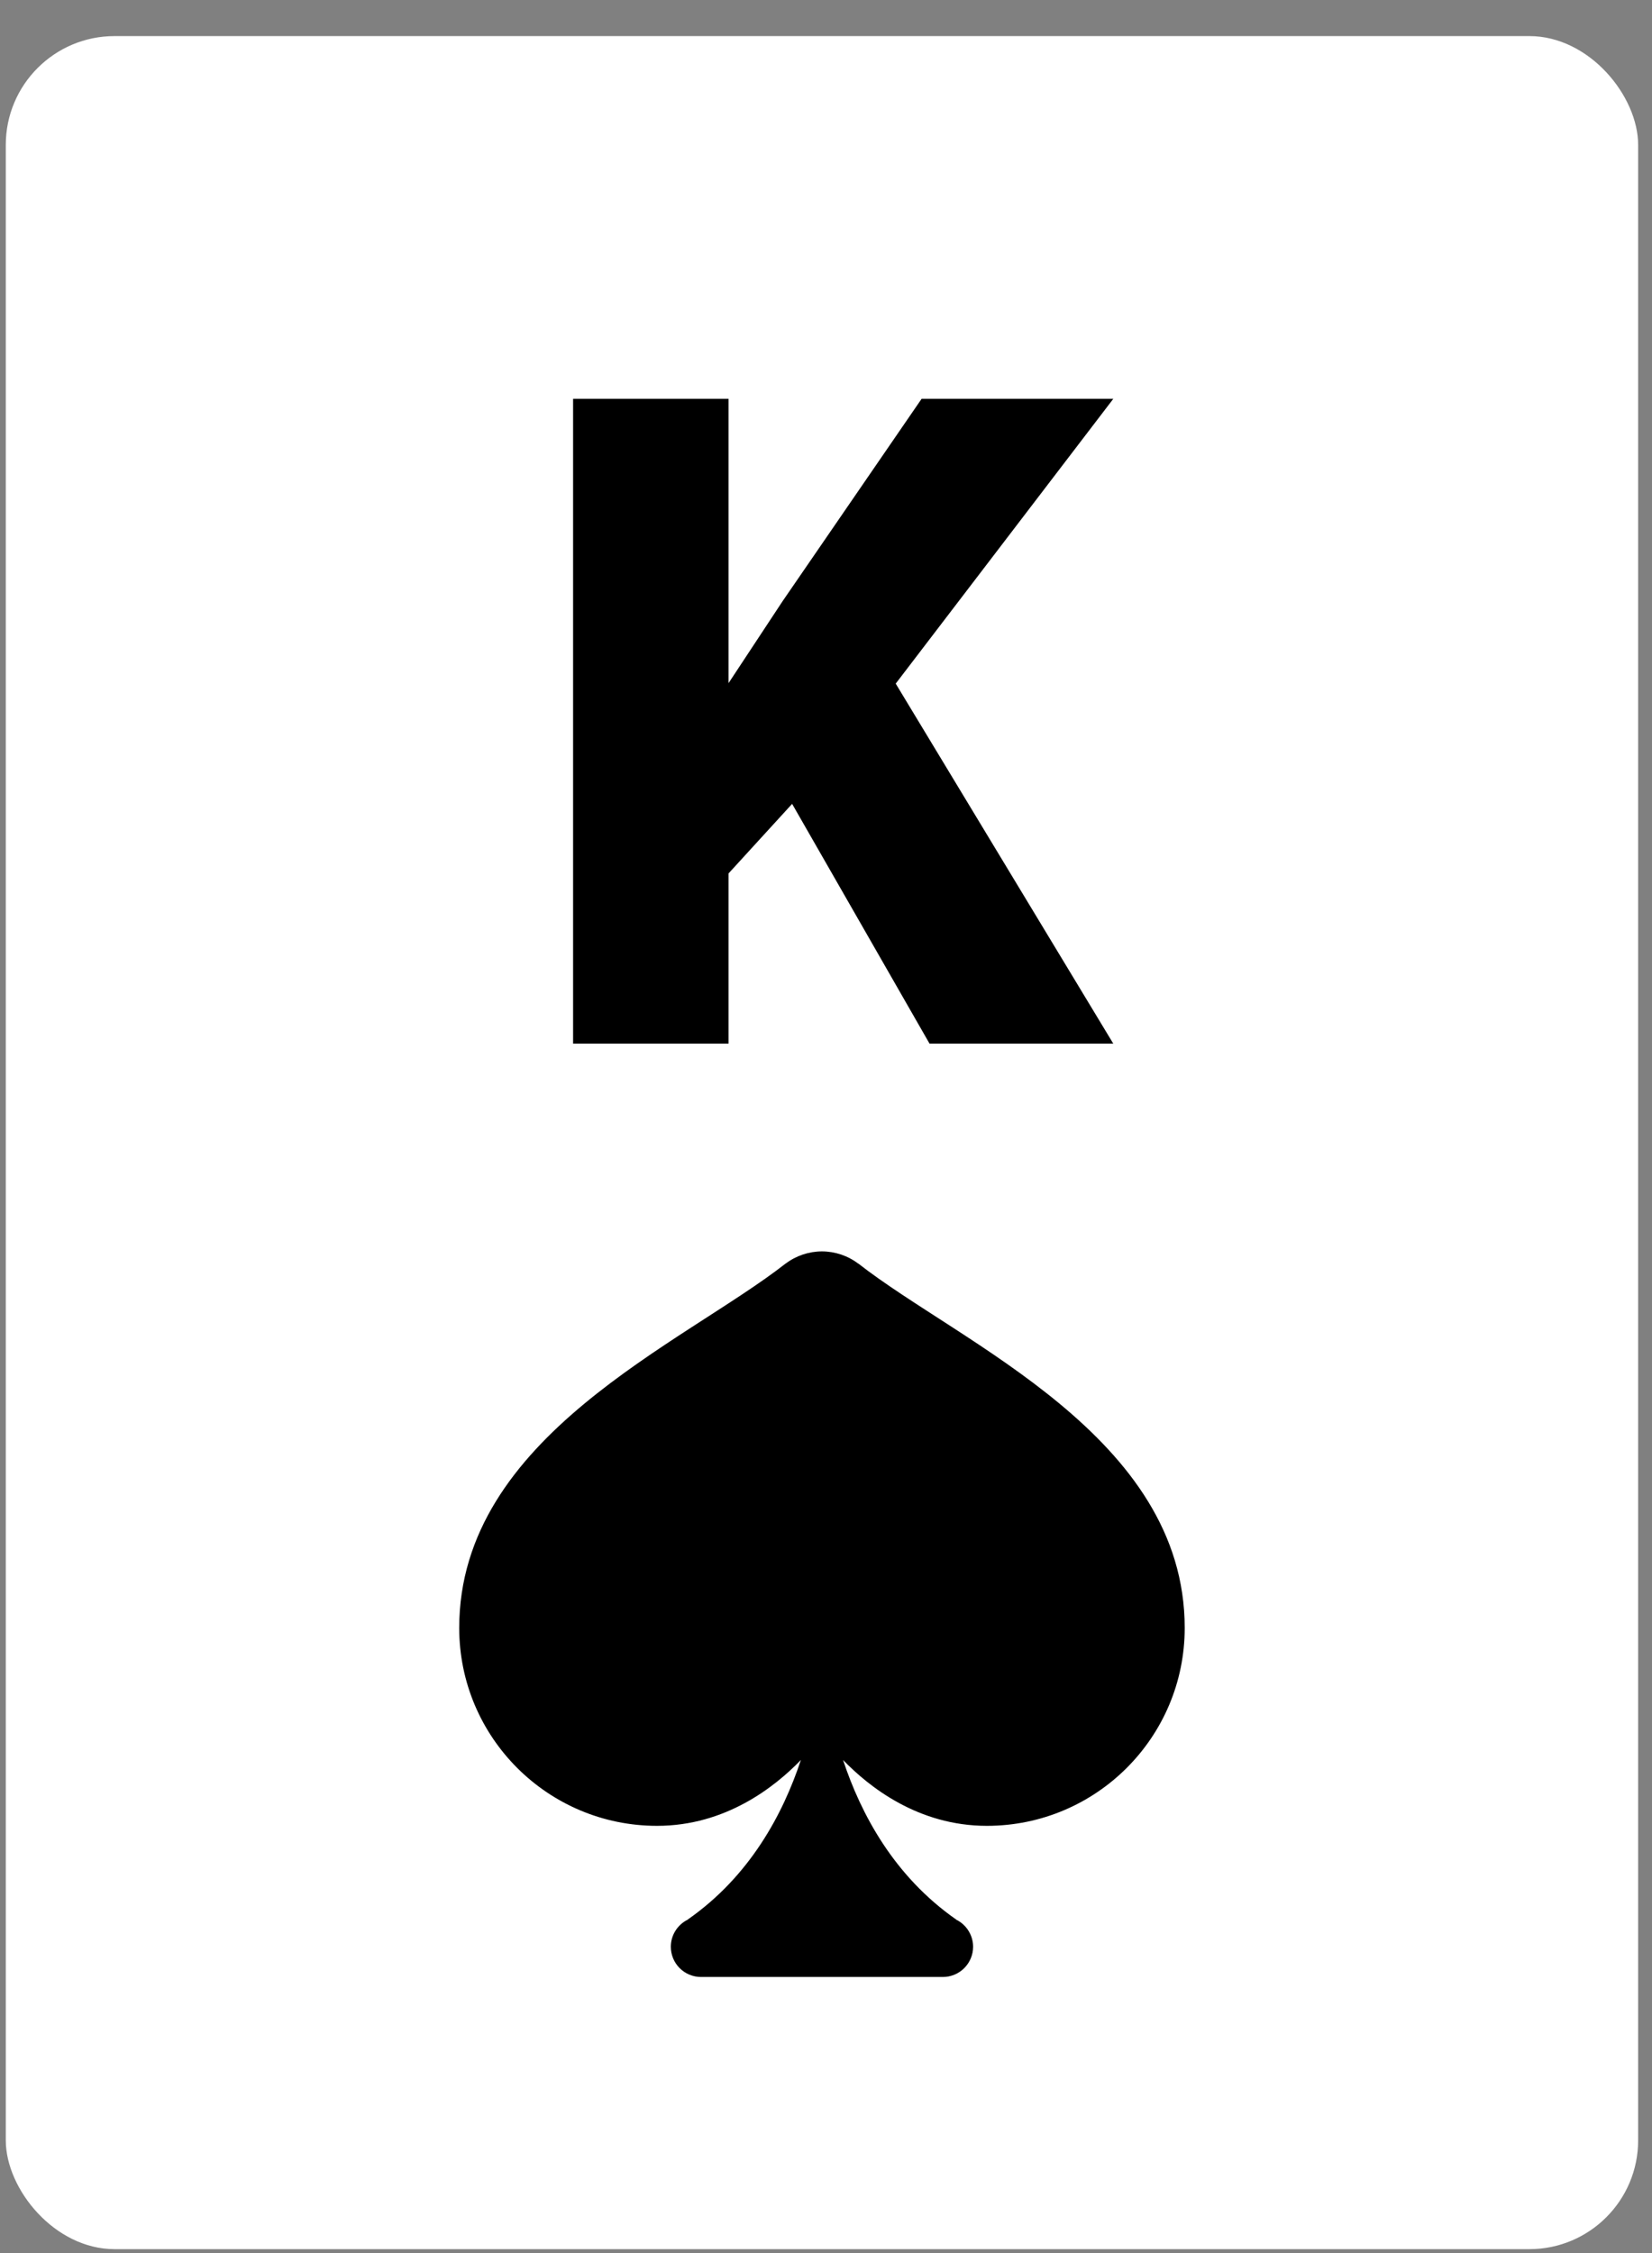 <svg width="44" height="60" viewBox="0 0 44 60" fill="none" xmlns="http://www.w3.org/2000/svg">
<rect x="0" y="0" width="44" height="60" fill="#808080" stroke="none"/>
<rect x="0.154" y="0.961" width="43.477" height="58.935" rx="2.898" fill="white"/>
<path d="M21.892 33.325C21.543 33.326 21.203 33.44 20.924 33.651V33.649C18.206 35.779 12.231 38.248 12.231 43.353C12.231 46.264 14.59 48.623 17.5 48.623C19.33 48.623 20.64 47.584 21.331 46.869C20.853 48.313 19.971 49.964 18.318 51.118V51.121C18.183 51.187 18.069 51.29 17.989 51.418C17.909 51.545 17.867 51.693 17.867 51.843C17.867 52.056 17.951 52.261 18.102 52.412C18.253 52.563 18.458 52.648 18.672 52.648H25.113C25.326 52.648 25.531 52.563 25.682 52.412C25.833 52.261 25.918 52.056 25.918 51.843C25.918 51.693 25.875 51.545 25.795 51.418C25.716 51.29 25.602 51.187 25.467 51.121V51.118C23.814 49.964 22.931 48.313 22.454 46.869C23.145 47.584 24.454 48.623 26.284 48.623C29.195 48.623 31.554 46.264 31.554 43.353C31.554 38.248 25.578 35.779 22.861 33.649L22.859 33.651C22.581 33.44 22.241 33.326 21.892 33.325Z" fill="black"/>
<path d="M19.404 10.621V27.793H15.264V10.621H19.404ZM29.652 10.621L23.001 19.325L19.109 23.583L18.354 19.785L20.843 16.011L24.546 10.621H29.652ZM24.758 27.793L20.323 20.056L23.543 17.686L29.652 27.793H24.758Z" fill="black"/>
</svg>
